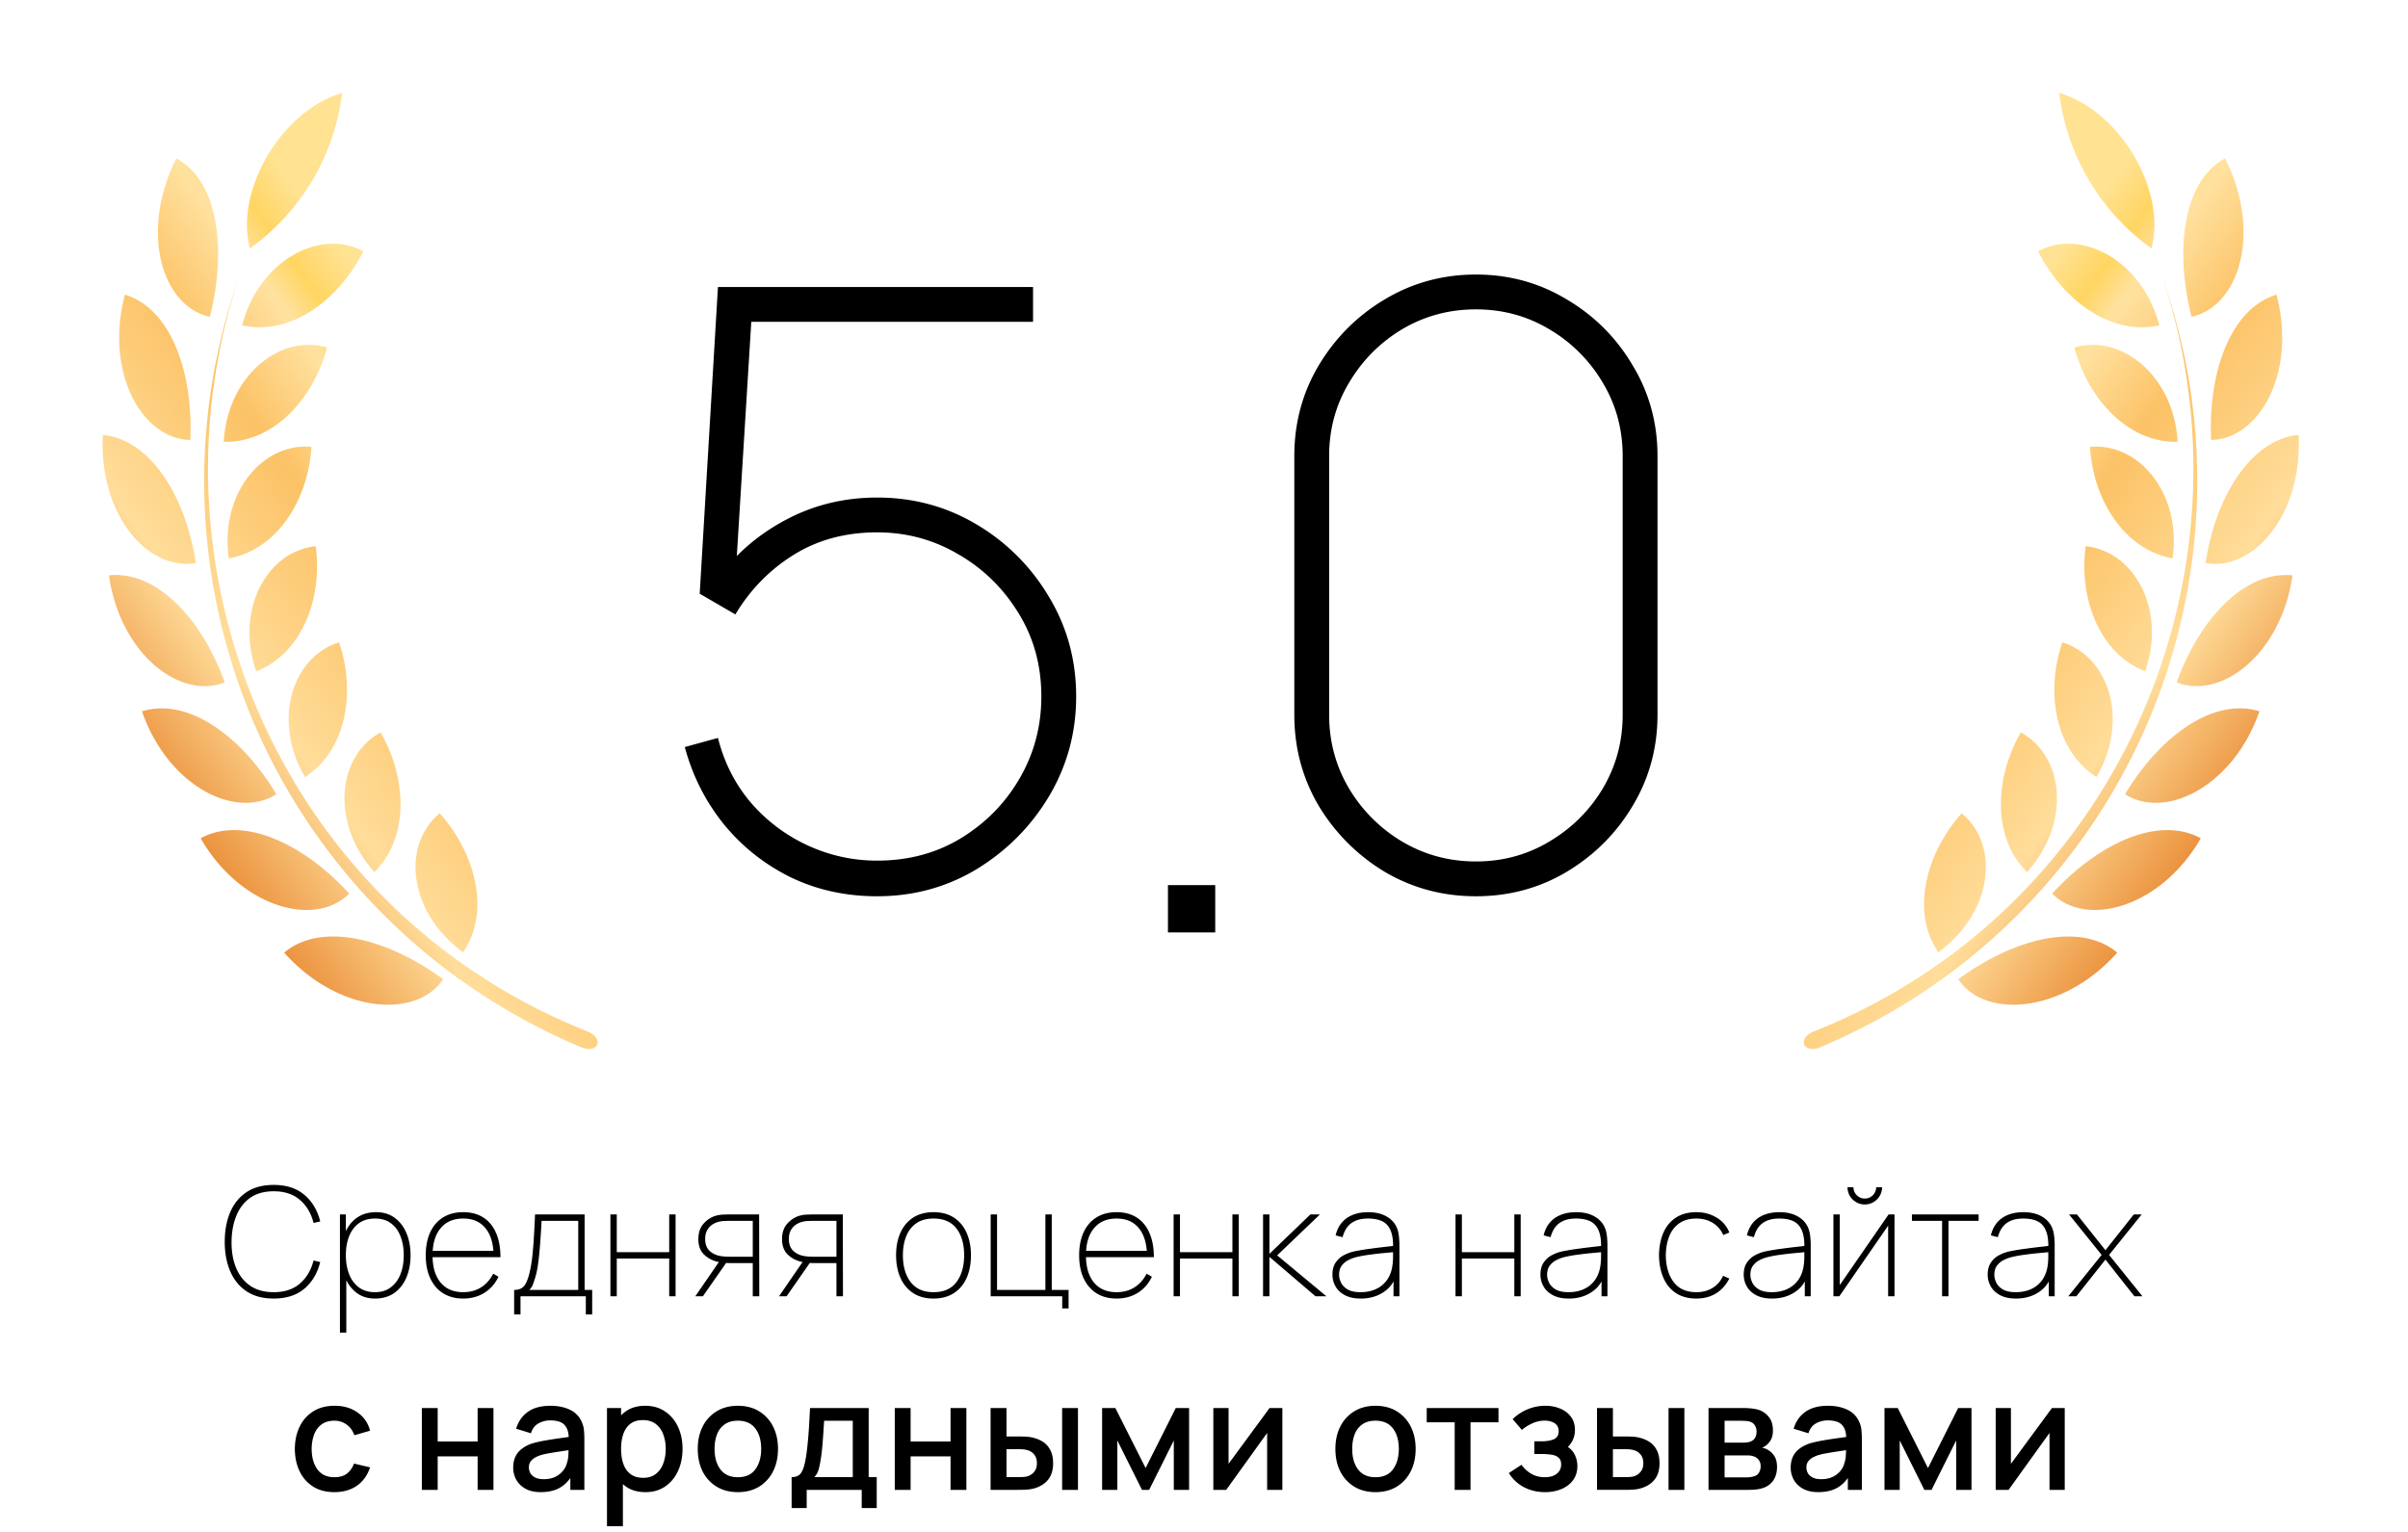 <svg width="286" height="182" fill="none" xmlns="http://www.w3.org/2000/svg"><path d="M32.506 154.274c-1.29 0-2.367-.288-3.231-.864-.858-.576-1.503-1.371-1.935-2.385-.432-1.014-.648-2.181-.648-3.501 0-1.32.216-2.487.648-3.501.432-1.014 1.077-1.809 1.935-2.385.864-.576 1.941-.864 3.231-.864 1.512 0 2.73.396 3.654 1.188.924.786 1.548 1.836 1.872 3.15l-.792.18c-.288-1.146-.828-2.058-1.62-2.736-.786-.684-1.824-1.026-3.114-1.026-1.11 0-2.034.255-2.772.765-.732.51-1.284 1.218-1.656 2.124-.372.9-.564 1.935-.576 3.105-.012 1.17.168 2.205.54 3.105.372.9.93 1.608 1.674 2.124.75.51 1.68.765 2.79.765 1.29 0 2.328-.342 3.114-1.026.792-.684 1.332-1.596 1.62-2.736l.792.18c-.324 1.314-.948 2.367-1.872 3.159-.924.786-2.142 1.179-3.654 1.179zm12.027 0c-.858 0-1.587-.228-2.187-.684-.6-.456-1.058-1.071-1.377-1.845-.312-.78-.468-1.653-.468-2.619 0-.984.16-1.86.477-2.628.319-.774.786-1.38 1.404-1.818.625-.444 1.39-.666 2.296-.666.87 0 1.608.228 2.214.684.611.45 1.076 1.062 1.394 1.836.319.774.477 1.638.477 2.592 0 .972-.161 1.848-.485 2.628-.325.774-.801 1.389-1.431 1.845-.625.45-1.395.675-2.314.675zm-4.157 4.05v-14.04h.702v7.65h.053v6.39h-.755zm4.157-4.806c.75 0 1.377-.192 1.881-.576.51-.384.895-.906 1.152-1.566.258-.666.387-1.416.387-2.25 0-.828-.126-1.569-.378-2.223-.245-.66-.62-1.179-1.125-1.557-.504-.384-1.143-.576-1.917-.576-.755 0-1.392.186-1.907.558-.51.372-.898.888-1.161 1.548-.259.654-.388 1.404-.388 2.25 0 .834.13 1.584.388 2.25.257.66.641 1.182 1.151 1.566.517.384 1.156.576 1.917.576zm10.48.756c-.918 0-1.71-.207-2.376-.621-.66-.414-1.17-1.005-1.53-1.773-.36-.768-.54-1.68-.54-2.736 0-1.062.177-1.977.53-2.745.36-.768.87-1.356 1.53-1.764.667-.414 1.462-.621 2.386-.621.93 0 1.725.21 2.385.63.66.42 1.164 1.029 1.512 1.827.354.798.53 1.761.53 2.889h-.81v-.252c-.035-1.398-.365-2.469-.99-3.213-.617-.75-1.493-1.125-2.627-1.125-1.152 0-2.046.384-2.682 1.152-.636.762-.954 1.836-.954 3.222s.318 2.463.954 3.231c.636.762 1.53 1.143 2.682 1.143.804 0 1.509-.189 2.115-.567.606-.378 1.089-.921 1.449-1.629l.63.36c-.396.828-.957 1.467-1.683 1.917-.726.45-1.563.675-2.511.675zm-3.96-4.914v-.756h7.92v.756h-7.92zm10.012 6.804v-2.916c.57 0 .981-.177 1.233-.531.252-.354.459-.891.621-1.611.114-.498.207-1.041.279-1.629.072-.588.135-1.296.189-2.124.054-.828.108-1.851.162-3.069h5.886v8.964h.9v2.916h-.756v-2.16h-7.758v2.16h-.756zm1.8-2.916h5.814v-8.208h-4.356a70.68 70.68 0 0 1-.099 1.683c-.036.6-.081 1.2-.135 1.8-.048.6-.111 1.161-.189 1.683-.072.522-.159.966-.261 1.332-.108.378-.216.714-.324 1.008a1.732 1.732 0 0 1-.45.702zm9.634.756v-9.72h.755v4.482h6.228v-4.482h.757v9.72h-.757v-4.482h-6.228v4.482H72.5zm16.907 0v-3.942h-2.628c-.288 0-.555-.015-.8-.045-.24-.03-.466-.063-.676-.099a3.32 3.32 0 0 1-1.656-.846c-.468-.438-.702-1.056-.702-1.854 0-.774.213-1.395.64-1.863.431-.468.92-.777 1.466-.927.27-.072.54-.114.81-.126.276-.012.522-.018.738-.018h3.564l.018 9.72h-.774zm-6.822 0 2.97-4.32h.936l-3.006 4.32h-.9zm4.23-4.698h2.592v-4.266h-2.592c-.168 0-.414.006-.738.018a3.39 3.39 0 0 0-.882.144 2.341 2.341 0 0 0-.657.333 1.857 1.857 0 0 0-.558.648c-.15.27-.225.609-.225 1.017 0 .558.147.999.441 1.323.3.318.687.537 1.161.657.264.06.525.096.783.108.264.012.49.018.675.018zm12.532 4.698v-3.942h-2.628c-.288 0-.555-.015-.8-.045-.24-.03-.466-.063-.676-.099a3.32 3.32 0 0 1-1.656-.846c-.468-.438-.702-1.056-.702-1.854 0-.774.213-1.395.64-1.863.431-.468.92-.777 1.466-.927.27-.072.54-.114.81-.126.276-.012.522-.018.738-.018h3.564l.018 9.72h-.774zm-6.822 0 2.97-4.32h.936l-3.006 4.32h-.9zm4.23-4.698h2.592v-4.266h-2.592c-.168 0-.414.006-.738.018a3.39 3.39 0 0 0-.882.144 2.341 2.341 0 0 0-.657.333 1.857 1.857 0 0 0-.558.648c-.15.27-.225.609-.225 1.017 0 .558.147.999.441 1.323.3.318.687.537 1.161.657.264.06.525.096.783.108.264.012.49.018.675.018zm14.12 4.968c-.96 0-1.77-.219-2.43-.657-.66-.438-1.161-1.044-1.503-1.818-.342-.774-.513-1.665-.513-2.673 0-1.02.174-1.914.522-2.682.348-.768.852-1.365 1.512-1.791.666-.426 1.47-.639 2.412-.639.966 0 1.779.219 2.439.657.66.432 1.158 1.032 1.494 1.8.342.768.513 1.653.513 2.655 0 1.026-.171 1.926-.513 2.7-.342.768-.846 1.368-1.512 1.8-.66.432-1.467.648-2.421.648zm0-.756c1.224 0 2.136-.405 2.736-1.215.6-.816.9-1.875.9-3.177 0-1.326-.303-2.382-.909-3.168-.6-.792-1.509-1.188-2.727-1.188-.822 0-1.503.186-2.043.558-.534.372-.933.885-1.197 1.539-.264.654-.396 1.407-.396 2.259 0 1.32.306 2.382.918 3.186.618.804 1.524 1.206 2.718 1.206zm15.286 1.926v-1.44h-8.496v-9.72h.756v8.964h5.742v-8.964h.756v8.964h1.998v2.196h-.756zm6.457-1.17c-.918 0-1.71-.207-2.376-.621-.66-.414-1.17-1.005-1.53-1.773-.36-.768-.54-1.68-.54-2.736 0-1.062.177-1.977.531-2.745.36-.768.87-1.356 1.53-1.764.666-.414 1.461-.621 2.385-.621.93 0 1.725.21 2.385.63.66.42 1.164 1.029 1.512 1.827.354.798.531 1.761.531 2.889h-.81v-.252c-.036-1.398-.366-2.469-.99-3.213-.618-.75-1.494-1.125-2.628-1.125-1.152 0-2.046.384-2.682 1.152-.636.762-.954 1.836-.954 3.222s.318 2.463.954 3.231c.636.762 1.53 1.143 2.682 1.143.804 0 1.509-.189 2.115-.567.606-.378 1.089-.921 1.449-1.629l.63.36c-.396.828-.957 1.467-1.683 1.917-.726.45-1.563.675-2.511.675zm-3.96-4.914v-.756h7.92v.756h-7.92zm10.733 4.644v-9.72h.756v4.482h6.228v-4.482h.756v9.72h-.756v-4.482h-6.228v4.482h-.756zm10.625 0v-9.72h.756v4.68l4.86-4.68h1.134l-5.076 4.86 5.85 4.86h-1.296l-5.472-4.68v4.68h-.756zm11.606.27c-.756 0-1.383-.132-1.881-.396s-.87-.612-1.116-1.044a2.79 2.79 0 0 1-.369-1.404c0-.57.123-1.041.369-1.413.252-.378.579-.675.981-.891a4.774 4.774 0 0 1 1.296-.468 26.505 26.505 0 0 1 1.809-.297c.648-.09 1.245-.165 1.791-.225.546-.06.954-.108 1.224-.144l-.27.18c.03-1.146-.18-1.998-.63-2.556-.444-.564-1.23-.846-2.358-.846-.816 0-1.473.183-1.971.549-.492.36-.837.915-1.035 1.665l-.828-.216c.216-.9.657-1.584 1.323-2.052.672-.468 1.521-.702 2.547-.702.9 0 1.65.183 2.25.549.6.366 1.008.861 1.224 1.485.084.24.144.531.18.873.036.342.054.675.054.999v6.084h-.702v-2.664l.36.018c-.258.924-.771 1.641-1.539 2.151-.768.51-1.671.765-2.709.765zm-.036-.756c.702 0 1.32-.126 1.854-.378.54-.252.975-.615 1.305-1.089.336-.48.549-1.053.639-1.719.048-.336.072-.696.072-1.08v-.828l.396.306-1.323.126a37.26 37.26 0 0 0-1.773.198c-.624.078-1.188.18-1.692.306a4.358 4.358 0 0 0-.909.342 2.26 2.26 0 0 0-.792.657c-.21.282-.315.645-.315 1.089 0 .312.078.627.234.945.156.318.417.585.783.801.372.216.879.324 1.521.324zm11.289.486v-9.72h.756v4.482h6.228v-4.482h.756v9.72h-.756v-4.482h-6.228v4.482h-.756zm13.452.27c-.756 0-1.383-.132-1.881-.396s-.87-.612-1.116-1.044a2.79 2.79 0 0 1-.369-1.404c0-.57.123-1.041.369-1.413.252-.378.579-.675.981-.891a4.774 4.774 0 0 1 1.296-.468 26.505 26.505 0 0 1 1.809-.297c.648-.09 1.245-.165 1.791-.225.546-.06.954-.108 1.224-.144l-.27.18c.03-1.146-.18-1.998-.63-2.556-.444-.564-1.23-.846-2.358-.846-.816 0-1.473.183-1.971.549-.492.36-.837.915-1.035 1.665l-.828-.216c.216-.9.657-1.584 1.323-2.052.672-.468 1.521-.702 2.547-.702.9 0 1.65.183 2.25.549.6.366 1.008.861 1.224 1.485.084.24.144.531.18.873.036.342.054.675.054.999v6.084h-.702v-2.664l.36.018c-.258.924-.771 1.641-1.539 2.151-.768.51-1.671.765-2.709.765zm-.036-.756c.702 0 1.32-.126 1.854-.378.54-.252.975-.615 1.305-1.089.336-.48.549-1.053.639-1.719.048-.336.072-.696.072-1.08v-.828l.396.306-1.323.126a37.26 37.26 0 0 0-1.773.198c-.624.078-1.188.18-1.692.306a4.358 4.358 0 0 0-.909.342 2.26 2.26 0 0 0-.792.657c-.21.282-.315.645-.315 1.089 0 .312.078.627.234.945.156.318.417.585.783.801.372.216.879.324 1.521.324zm15.195.756c-.966 0-1.776-.216-2.43-.648-.654-.432-1.149-1.032-1.485-1.8-.336-.774-.513-1.668-.531-2.682.018-1.038.195-1.941.531-2.709.342-.768.84-1.362 1.494-1.782.654-.426 1.461-.639 2.421-.639.9 0 1.701.216 2.403.648a3.507 3.507 0 0 1 1.503 1.764l-.72.306a3.079 3.079 0 0 0-1.251-1.449c-.558-.342-1.203-.513-1.935-.513-.816 0-1.491.186-2.025.558-.534.366-.933.879-1.197 1.539-.264.654-.402 1.413-.414 2.277.018 1.32.33 2.379.936 3.177.606.798 1.506 1.197 2.7 1.197.714 0 1.347-.165 1.899-.495.552-.33.975-.813 1.269-1.449l.738.324c-.402.78-.933 1.371-1.593 1.773-.66.402-1.431.603-2.313.603zm8.984 0c-.756 0-1.383-.132-1.881-.396s-.87-.612-1.116-1.044a2.79 2.79 0 0 1-.369-1.404c0-.57.123-1.041.369-1.413.252-.378.579-.675.981-.891a4.774 4.774 0 0 1 1.296-.468 26.505 26.505 0 0 1 1.809-.297c.648-.09 1.245-.165 1.791-.225.546-.06.954-.108 1.224-.144l-.27.18c.03-1.146-.18-1.998-.63-2.556-.444-.564-1.23-.846-2.358-.846-.816 0-1.473.183-1.971.549-.492.36-.837.915-1.035 1.665l-.828-.216c.216-.9.657-1.584 1.323-2.052.672-.468 1.521-.702 2.547-.702.9 0 1.65.183 2.25.549.6.366 1.008.861 1.224 1.485.084.24.144.531.18.873.036.342.054.675.054.999v6.084h-.702v-2.664l.36.018c-.258.924-.771 1.641-1.539 2.151-.768.51-1.671.765-2.709.765zm-.036-.756c.702 0 1.32-.126 1.854-.378.54-.252.975-.615 1.305-1.089.336-.48.549-1.053.639-1.719.048-.336.072-.696.072-1.08v-.828l.396.306-1.323.126a37.26 37.26 0 0 0-1.773.198c-.624.078-1.188.18-1.692.306a4.358 4.358 0 0 0-.909.342 2.26 2.26 0 0 0-.792.657c-.21.282-.315.645-.315 1.089 0 .312.078.627.234.945.156.318.417.585.783.801.372.216.879.324 1.521.324zm11.051-10.422c-.378 0-.723-.093-1.035-.279a2.146 2.146 0 0 1-.747-.738 2.034 2.034 0 0 1-.27-1.035h.702c0 .366.132.684.396.954.27.264.588.396.954.396.378 0 .696-.132.954-.396a1.32 1.32 0 0 0 .396-.954h.702c0 .378-.093.723-.279 1.035-.18.306-.426.552-.738.738a1.983 1.983 0 0 1-1.035.279zm3.528 1.188v9.72h-.756v-8.388l-5.796 8.388h-.702v-9.72h.756v8.388l5.796-8.388h.702zm5.652 9.72v-8.964h-3.582v-.756h7.92v.756h-3.582v8.964h-.756zm8.781.27c-.756 0-1.383-.132-1.881-.396s-.87-.612-1.116-1.044a2.79 2.79 0 0 1-.369-1.404c0-.57.123-1.041.369-1.413.252-.378.579-.675.981-.891a4.774 4.774 0 0 1 1.296-.468 26.505 26.505 0 0 1 1.809-.297c.648-.09 1.245-.165 1.791-.225.546-.06.954-.108 1.224-.144l-.27.18c.03-1.146-.18-1.998-.63-2.556-.444-.564-1.23-.846-2.358-.846-.816 0-1.473.183-1.971.549-.492.36-.837.915-1.035 1.665l-.828-.216c.216-.9.657-1.584 1.323-2.052.672-.468 1.521-.702 2.547-.702.9 0 1.65.183 2.25.549.6.366 1.008.861 1.224 1.485.084.24.144.531.18.873.036.342.054.675.054.999v6.084h-.702v-2.664l.36.018c-.258.924-.771 1.641-1.539 2.151-.768.51-1.671.765-2.709.765zm-.036-.756c.702 0 1.32-.126 1.854-.378.54-.252.975-.615 1.305-1.089.336-.48.549-1.053.639-1.719.048-.336.072-.696.072-1.08v-.828l.396.306-1.323.126a37.26 37.26 0 0 0-1.773.198c-.624.078-1.188.18-1.692.306a4.358 4.358 0 0 0-.909.342 2.26 2.26 0 0 0-.792.657c-.21.282-.315.645-.315 1.089 0 .312.078.627.234.945.156.318.417.585.783.801.372.216.879.324 1.521.324zm6.246.486 3.96-4.914-3.87-4.806h.936l3.384 4.248 3.366-4.248h.936l-3.87 4.806 3.96 4.914h-.954l-3.438-4.356-3.456 4.356h-.954zm-205.938 23.27c-.996 0-1.842-.222-2.538-.666a4.354 4.354 0 0 1-1.602-1.827c-.366-.774-.552-1.653-.558-2.637.006-1.002.198-1.887.576-2.655a4.333 4.333 0 0 1 1.62-1.818c.702-.438 1.545-.657 2.529-.657 1.062 0 1.968.264 2.718.792.756.528 1.254 1.251 1.494 2.169l-1.872.54c-.186-.546-.492-.969-.918-1.269a2.397 2.397 0 0 0-1.45-.459c-.617 0-1.124.147-1.52.441-.396.288-.69.684-.882 1.188-.192.504-.291 1.08-.297 1.728.006 1.002.234 1.812.684 2.43.456.618 1.128.927 2.016.927.606 0 1.095-.138 1.467-.414.378-.282.666-.684.864-1.206l1.908.45c-.318.948-.843 1.677-1.575 2.187-.732.504-1.62.756-2.664.756zm10.387-.27v-9.72h1.88v3.969h4.744v-3.969h1.88v9.72h-1.88v-3.978h-4.743v3.978h-1.881zm14.135.27c-.72 0-1.323-.132-1.809-.396a2.821 2.821 0 0 1-1.107-1.062 2.958 2.958 0 0 1-.369-1.458c0-.492.087-.924.261-1.296.174-.372.432-.687.774-.945a4.14 4.14 0 0 1 1.26-.639c.432-.126.921-.237 1.467-.333a49.86 49.86 0 0 1 1.72-.27l1.8-.252-.685.378c.012-.762-.15-1.326-.486-1.692-.33-.372-.9-.558-1.71-.558-.51 0-.978.12-1.404.36-.426.234-.723.624-.89 1.17l-1.756-.54c.24-.834.696-1.497 1.368-1.989.678-.492 1.578-.738 2.7-.738.87 0 1.626.15 2.268.45a2.797 2.797 0 0 1 1.422 1.404c.156.318.252.654.288 1.008.036.354.054.735.054 1.143v5.985H67.74v-2.223l.324.288c-.402.744-.915 1.299-1.539 1.665-.618.36-1.38.54-2.286.54zm.333-1.539c.534 0 .993-.093 1.377-.279a2.71 2.71 0 0 0 .927-.729c.234-.294.387-.6.46-.918.101-.288.158-.612.17-.972.018-.36.027-.648.027-.864l.612.225-1.62.243c-.486.072-.927.144-1.323.216-.39.066-.738.147-1.044.243-.258.09-.489.198-.693.324a1.587 1.587 0 0 0-.477.459c-.114.18-.17.399-.17.657 0 .252.062.486.188.702.126.21.318.378.576.504.258.126.588.189.99.189zm12.093 1.539c-.93 0-1.71-.225-2.34-.675-.63-.456-1.107-1.071-1.43-1.845-.325-.774-.487-1.647-.487-2.619 0-.972.16-1.845.477-2.619.324-.774.798-1.383 1.422-1.827.63-.45 1.404-.675 2.322-.675.912 0 1.698.225 2.358.675.666.444 1.18 1.053 1.54 1.827.36.768.54 1.641.54 2.619 0 .972-.18 1.848-.54 2.628-.355.774-.862 1.386-1.522 1.836-.654.45-1.434.675-2.34.675zm-4.572 4.05v-14.04h1.674v6.993h.216v7.047h-1.89zm4.311-5.751c.6 0 1.095-.153 1.485-.459.396-.306.69-.717.882-1.233a4.89 4.89 0 0 0 .297-1.746 4.79 4.79 0 0 0-.297-1.728 2.684 2.684 0 0 0-.89-1.233c-.403-.306-.916-.459-1.54-.459-.588 0-1.074.144-1.458.432-.378.288-.66.69-.846 1.206-.18.516-.27 1.11-.27 1.782 0 .672.09 1.266.27 1.782.18.516.465.921.855 1.215.39.294.894.441 1.512.441zm11.23 1.701c-.972 0-1.815-.219-2.529-.657a4.428 4.428 0 0 1-1.656-1.809c-.384-.774-.576-1.665-.576-2.673 0-1.014.198-1.905.594-2.673a4.354 4.354 0 0 1 1.665-1.8c.714-.432 1.548-.648 2.502-.648.972 0 1.815.219 2.53.657a4.428 4.428 0 0 1 1.655 1.809c.39.768.585 1.653.585 2.655 0 1.014-.198 1.908-.594 2.682a4.428 4.428 0 0 1-1.656 1.809c-.714.432-1.554.648-2.52.648zm0-1.773c.93 0 1.623-.312 2.08-.936.461-.63.692-1.44.692-2.43 0-1.014-.234-1.824-.702-2.43-.462-.612-1.152-.918-2.07-.918-.63 0-1.149.144-1.557.432a2.503 2.503 0 0 0-.909 1.179c-.198.498-.297 1.077-.297 1.737 0 1.02.234 1.836.702 2.448.468.612 1.155.918 2.061.918zm6.388 3.663v-3.672c.534 0 .915-.177 1.143-.531.234-.36.42-.969.558-1.827.084-.522.153-1.077.207-1.665.06-.588.111-1.224.153-1.908.042-.69.084-1.449.126-2.277h6.966v8.208h.954v3.672h-1.782v-2.16h-6.534v2.16h-1.79zm2.691-3.672h4.572v-6.696h-3.402c-.024.396-.05.804-.08 1.224-.025.42-.055.837-.09 1.251-.03.414-.067.81-.109 1.188-.042.378-.09.72-.144 1.026-.072.474-.159.87-.26 1.188a1.926 1.926 0 0 1-.487.819zm9.56 1.512v-9.72h1.881v3.969h4.743v-3.969h1.881v9.72h-1.881v-3.978h-4.743v3.978h-1.881zm11.381 0v-9.72h1.89v3.375h1.278c.276 0 .573.006.891.018.318.012.588.042.81.09.522.108.975.288 1.359.54.384.252.678.588.882 1.008.21.414.315.924.315 1.53 0 .846-.219 1.521-.657 2.025-.438.498-1.032.834-1.782 1.008-.24.054-.525.09-.855.108-.324.012-.624.018-.9.018h-3.231zm1.89-1.512h1.449c.156 0 .33-.006.522-.018.192-.012.369-.039.531-.081a1.65 1.65 0 0 0 .765-.513c.228-.258.342-.603.342-1.035 0-.444-.114-.798-.342-1.062a1.516 1.516 0 0 0-.846-.513 2.584 2.584 0 0 0-.495-.081 6.71 6.71 0 0 0-.477-.018h-1.449v3.321zm6.606 1.512v-9.72h1.881v9.72h-1.881zm4.749 0v-9.72h1.575l3.591 7.128 3.582-7.128h1.584v9.72h-1.818v-5.868l-2.925 5.868h-.855l-2.925-5.868v5.868h-1.809zm21.409-9.72v9.72h-1.809v-6.759l-4.86 6.759h-1.53v-9.72h1.809v6.624l4.869-6.624h1.521zm11.059 9.99c-.972 0-1.815-.219-2.529-.657a4.428 4.428 0 0 1-1.656-1.809c-.384-.774-.576-1.665-.576-2.673 0-1.014.198-1.905.594-2.673a4.354 4.354 0 0 1 1.665-1.8c.714-.432 1.548-.648 2.502-.648.972 0 1.815.219 2.529.657a4.428 4.428 0 0 1 1.656 1.809c.39.768.585 1.653.585 2.655 0 1.014-.198 1.908-.594 2.682a4.428 4.428 0 0 1-1.656 1.809c-.714.432-1.554.648-2.52.648zm0-1.773c.93 0 1.623-.312 2.079-.936.462-.63.693-1.44.693-2.43 0-1.014-.234-1.824-.702-2.43-.462-.612-1.152-.918-2.07-.918-.63 0-1.149.144-1.557.432a2.503 2.503 0 0 0-.909 1.179c-.198.498-.297 1.077-.297 1.737 0 1.02.234 1.836.702 2.448.468.612 1.155.918 2.061.918zm9.408 1.503v-8.028h-3.321v-1.692h8.523v1.692h-3.321v8.028h-1.881zm10.736.27c-.942 0-1.788-.201-2.538-.603a4.573 4.573 0 0 1-1.764-1.665l1.494-.981c.348.468.75.831 1.206 1.089.462.258.981.387 1.557.387.6 0 1.074-.135 1.422-.405.354-.276.531-.645.531-1.107 0-.366-.102-.636-.306-.81-.198-.18-.474-.297-.828-.351a7.81 7.81 0 0 0-1.188-.081h-.864v-1.512h.864c.588 0 1.071-.081 1.449-.243.384-.168.576-.483.576-.945 0-.45-.165-.774-.495-.972-.324-.198-.711-.297-1.161-.297-.504 0-.993.108-1.467.324-.474.21-.888.471-1.242.783l-1.098-1.287a5.668 5.668 0 0 1 1.764-1.161 5.436 5.436 0 0 1 2.142-.423c.624 0 1.2.111 1.728.333.534.216.96.537 1.278.963.324.426.486.951.486 1.575 0 .486-.108.93-.324 1.332-.216.402-.546.768-.99 1.098l-.054-.639c.366.114.672.297.918.549.246.252.429.549.549.891.126.336.189.693.189 1.071 0 .654-.174 1.212-.522 1.674-.342.462-.804.813-1.386 1.053-.582.24-1.224.36-1.926.36zm6.167-.27v-9.72h1.89v3.375h1.278c.276 0 .573.006.891.018.318.012.588.042.81.09.522.108.975.288 1.359.54.384.252.678.588.882 1.008.21.414.315.924.315 1.53 0 .846-.219 1.521-.657 2.025-.438.498-1.032.834-1.782 1.008-.24.054-.525.09-.855.108-.324.012-.624.018-.9.018h-3.231zm1.89-1.512h1.449c.156 0 .33-.006.522-.018.192-.012.369-.039.531-.081a1.65 1.65 0 0 0 .765-.513c.228-.258.342-.603.342-1.035 0-.444-.114-.798-.342-1.062a1.516 1.516 0 0 0-.846-.513 2.584 2.584 0 0 0-.495-.081 6.71 6.71 0 0 0-.477-.018h-1.449v3.321zm6.606 1.512v-9.72h1.881v9.72h-1.881zm4.749 0v-9.72h4.275c.282 0 .564.018.846.054.282.03.531.075.747.135.492.138.912.414 1.26.828.348.408.522.954.522 1.638 0 .39-.06.72-.18.99-.12.264-.285.492-.495.684a2.23 2.23 0 0 1-.306.225 1.582 1.582 0 0 1-.324.153c.222.036.441.114.657.234.33.174.6.426.81.756.216.324.324.759.324 1.305 0 .654-.159 1.203-.477 1.647-.318.438-.768.738-1.35.9a3.981 3.981 0 0 1-.774.135 9.972 9.972 0 0 1-.846.036h-4.689zm1.908-1.485h2.664c.126 0 .27-.012.432-.036.162-.024.306-.057.432-.099.27-.084.462-.237.576-.459.12-.222.18-.459.18-.711 0-.342-.09-.615-.27-.819a1.217 1.217 0 0 0-.684-.405 1.366 1.366 0 0 0-.396-.072 9.064 9.064 0 0 0-.369-.009h-2.565v2.61zm0-4.122h2.106c.174 0 .351-.009.531-.027.18-.024.336-.063.468-.117a.967.967 0 0 0 .522-.45c.114-.216.171-.45.171-.702 0-.276-.063-.522-.189-.738a.995.995 0 0 0-.567-.45 2.012 2.012 0 0 0-.603-.099 10.744 10.744 0 0 0-.423-.018h-2.016v2.601zm11.138 5.877c-.72 0-1.323-.132-1.809-.396a2.821 2.821 0 0 1-1.107-1.062 2.958 2.958 0 0 1-.369-1.458c0-.492.087-.924.261-1.296.174-.372.432-.687.774-.945a4.14 4.14 0 0 1 1.26-.639c.432-.126.921-.237 1.467-.333a49.86 49.86 0 0 1 1.719-.27l1.8-.252-.684.378c.012-.762-.15-1.326-.486-1.692-.33-.372-.9-.558-1.71-.558-.51 0-.978.12-1.404.36-.426.234-.723.624-.891 1.17l-1.755-.54c.24-.834.696-1.497 1.368-1.989.678-.492 1.578-.738 2.7-.738.87 0 1.626.15 2.268.45a2.797 2.797 0 0 1 1.422 1.404c.156.318.252.654.288 1.008.036.354.054.735.054 1.143v5.985h-1.665v-2.223l.324.288c-.402.744-.915 1.299-1.539 1.665-.618.36-1.38.54-2.286.54zm.333-1.539c.534 0 .993-.093 1.377-.279a2.71 2.71 0 0 0 .927-.729c.234-.294.387-.6.459-.918.102-.288.159-.612.171-.972.018-.36.027-.648.027-.864l.612.225-1.62.243c-.486.072-.927.144-1.323.216-.39.066-.738.147-1.044.243-.258.09-.489.198-.693.324a1.587 1.587 0 0 0-.477.459c-.114.18-.171.399-.171.657 0 .252.063.486.189.702.126.21.318.378.576.504.258.126.588.189.99.189zm7.521 1.269v-9.72h1.575l3.591 7.128 3.582-7.128h1.584v9.72h-1.818v-5.868l-2.925 5.868h-.855l-2.925-5.868v5.868h-1.809zm21.408-9.72v9.72h-1.809v-6.759l-4.86 6.759h-1.53v-9.72h1.809v6.624l4.869-6.624h1.521z" fill="#000"/><path d="M29.684 29.514A26.702 26.702 0 0 0 40.639 11.04c-7.238 2.137-12.778 11.617-10.955 18.474zm4.055 83.668c4.446-3.705 12.254-1.715 18.899 3.158-3.2 4.77-12.48 4.036-18.886-3.161l-.013.003zm-9.913-13.588c5.077-2.773 12.274.68 17.652 6.571-4.075 4.086-12.906 1.65-17.632-6.548l-.02-.023zm-6.979-15.081c5.515-1.718 11.913 3.023 15.973 9.846-4.827 3.073-12.871-.959-15.963-9.863l-.01.017zm-3.919-16.155c5.742-.607 11.124 5.297 13.76 12.713-5.33 2.092-12.422-3.396-13.75-12.73l-.01.017zm-.714-16.69c5.698.55 9.885 7.424 11.042 15.222-5.633 1.015-11.548-5.72-11.042-15.221zm2.595-16.671c5.546 1.664 8.157 9.355 7.794 17.278-5.694-.113-10.208-7.944-7.767-17.285l-.027.007zm6.133-16.179c5.077 2.764 5.974 11.014 3.983 18.822-5.597-1.227-8.43-9.903-3.983-18.822zM43.154 29.86c-3.025 5.952-8.748 10.056-14.399 8.788 2.05-7.796 9.378-11.553 14.399-8.788zm-4.31 11.438c-1.684 6.257-6.484 11.33-12.269 11.198.45-7.918 6.777-12.876 12.27-11.198zm-1.853 11.797c-.39 6.348-4.123 12.236-9.816 13.239-1.097-7.786 4.1-13.798 9.816-13.239zm.507 11.801c.843 6.258-1.679 12.767-7.065 14.86-2.57-7.377 1.355-14.29 7.065-14.86zm2.777 11.418c2.026 5.983.825 12.888-4.047 16.002-3.99-6.828-1.436-14.32 4.047-16.002zm4.93 10.7c3.166 5.494 3.372 12.587-.741 16.585-5.347-5.984-4.295-13.865.74-16.585zm7.025 9.616c4.294 4.797 6.037 11.774 2.77 16.506-6.612-4.854-7.252-12.833-2.77-16.506zm17.681 25.972c.763.319 1.221.973 1.021 1.492-.2.52-1.03.686-1.81.359a72.892 72.892 0 0 1-40.63-91.795c-11.931 35.235 5 75.491 41.386 89.925l.033.019z" fill="url(#a)"/><path d="M255.534 29.514a26.71 26.71 0 0 1-10.955-18.474c7.238 2.137 12.778 11.617 10.955 18.474zm-4.055 83.668c-4.446-3.705-12.254-1.715-18.899 3.158 3.2 4.77 12.479 4.036 18.886-3.161l.013.003zm9.913-13.588c-5.077-2.773-12.274.68-17.652 6.571 4.075 4.086 12.906 1.65 17.632-6.548l.02-.023zm6.979-15.081c-5.515-1.718-11.913 3.023-15.973 9.846 4.827 3.073 12.871-.959 15.963-9.863l.01.017zm3.919-16.155c-5.742-.607-11.124 5.297-13.761 12.713 5.33 2.092 12.423-3.396 13.751-12.73l.01.017zm.714-16.69c-5.698.55-9.885 7.424-11.042 15.222 5.632 1.015 11.548-5.72 11.042-15.221zm-2.595-16.671c-5.546 1.664-8.157 9.355-7.794 17.278 5.694-.113 10.208-7.944 7.767-17.285l.027.007zm-6.133-16.179c-5.077 2.764-5.974 11.014-3.983 18.822 5.597-1.227 8.431-9.903 3.983-18.822zM242.064 29.86c3.025 5.952 8.748 10.056 14.399 8.788-2.05-7.796-9.378-11.553-14.399-8.788zm4.309 11.438c1.685 6.257 6.485 11.33 12.27 11.198-.45-7.918-6.777-12.876-12.27-11.198zm1.854 11.797c.389 6.348 4.123 12.236 9.815 13.239 1.098-7.786-4.1-13.798-9.815-13.239zm-.507 11.801c-.843 6.258 1.679 12.767 7.065 14.86 2.57-7.377-1.355-14.29-7.065-14.86zm-2.777 11.418c-2.027 5.983-.825 12.888 4.047 16.002 3.991-6.828 1.436-14.32-4.047-16.002zm-4.929 10.7c-3.167 5.494-3.373 12.587.74 16.585 5.347-5.984 4.295-13.865-.74-16.585zm-7.026 9.616c-4.294 4.797-6.037 11.774-2.77 16.506 6.612-4.854 7.252-12.833 2.77-16.506zm-17.681 25.972c-.763.319-1.221.973-1.021 1.492.199.52 1.031.686 1.811.359a72.891 72.891 0 0 0 40.629-91.795c11.931 35.235-5 75.491-41.386 89.925l-.033.019z" fill="url(#b)"/><path d="M104.181 106.481c-3.743 0-7.173-.755-10.292-2.265-3.118-1.543-5.761-3.644-7.928-6.303-2.166-2.692-3.71-5.745-4.628-9.159l3.939-1.083c.755 2.987 2.085 5.58 3.989 7.78a19.853 19.853 0 0 0 6.746 5.023 19.502 19.502 0 0 0 8.174 1.772c3.709 0 7.025-.886 9.947-2.659 2.954-1.805 5.285-4.185 6.992-7.14 1.707-2.954 2.561-6.188 2.561-9.7 0-3.677-.903-6.976-2.709-9.898-1.805-2.955-4.185-5.285-7.14-6.992-2.954-1.74-6.171-2.61-9.651-2.61-3.743 0-7.042.886-9.898 2.659-2.856 1.773-5.17 4.136-6.943 7.09l-4.235-2.461 2.167-36.44h37.424v4.137h-36.34l3.052-2.856-2.166 35.06-1.576-2.265c2.134-2.758 4.81-4.957 8.026-6.598 3.218-1.642 6.714-2.462 10.489-2.462 4.3 0 8.24 1.067 11.818 3.2a24.345 24.345 0 0 1 8.568 8.568c2.167 3.579 3.25 7.534 3.25 11.868 0 4.267-1.067 8.207-3.201 11.818-2.134 3.578-4.99 6.467-8.568 8.666-3.578 2.167-7.534 3.25-11.867 3.25zM175.295 106.481c-3.94 0-7.551-.968-10.833-2.905a22.917 22.917 0 0 1-7.83-7.83c-1.937-3.282-2.905-6.893-2.905-10.833V54.186c0-3.939.968-7.534 2.905-10.784 1.97-3.282 4.58-5.892 7.83-7.829 3.282-1.97 6.893-2.955 10.833-2.955 3.939 0 7.534.985 10.784 2.955a21.825 21.825 0 0 1 7.829 7.83c1.97 3.25 2.955 6.844 2.955 10.783v30.727c0 3.94-.985 7.55-2.955 10.833-1.937 3.25-4.546 5.86-7.829 7.83-3.25 1.937-6.845 2.905-10.784 2.905zm0-4.136c3.184 0 6.089-.788 8.716-2.364 2.659-1.575 4.776-3.676 6.352-6.303 1.576-2.659 2.363-5.58 2.363-8.765V54.186c0-3.184-.787-6.09-2.363-8.715a17.847 17.847 0 0 0-6.352-6.353c-2.627-1.575-5.532-2.363-8.716-2.363-3.184 0-6.106.788-8.765 2.363-2.626 1.576-4.727 3.694-6.303 6.353-1.576 2.626-2.364 5.531-2.364 8.715v30.727c0 3.185.788 6.106 2.364 8.765a18.11 18.11 0 0 0 6.303 6.303c2.659 1.576 5.581 2.364 8.765 2.364zM138.718 110.774v-5.615h5.616v5.615h-5.616z" fill="#000"/><defs><linearGradient id="a" x1="43.024" y1="33.514" x2="-7.143" y2="69.9" gradientUnits="userSpaceOnUse"><stop stop-color="#FFE292"/><stop offset=".086" stop-color="#FFD562"/><stop offset=".151" stop-color="#FFE2A0"/><stop offset=".327" stop-color="#FCC266"/><stop offset=".626" stop-color="#FFDD9A"/><stop offset=".906" stop-color="#E98B34"/><stop offset=".979" stop-color="#FFE292"/></linearGradient><linearGradient id="b" x1="242.194" y1="33.514" x2="292.361" y2="69.9" gradientUnits="userSpaceOnUse"><stop stop-color="#FFE292"/><stop offset=".086" stop-color="#FFD562"/><stop offset=".151" stop-color="#FFE2A0"/><stop offset=".327" stop-color="#FCC266"/><stop offset=".626" stop-color="#FFDD9A"/><stop offset=".906" stop-color="#E98B34"/><stop offset=".979" stop-color="#FFE292"/></linearGradient></defs></svg>